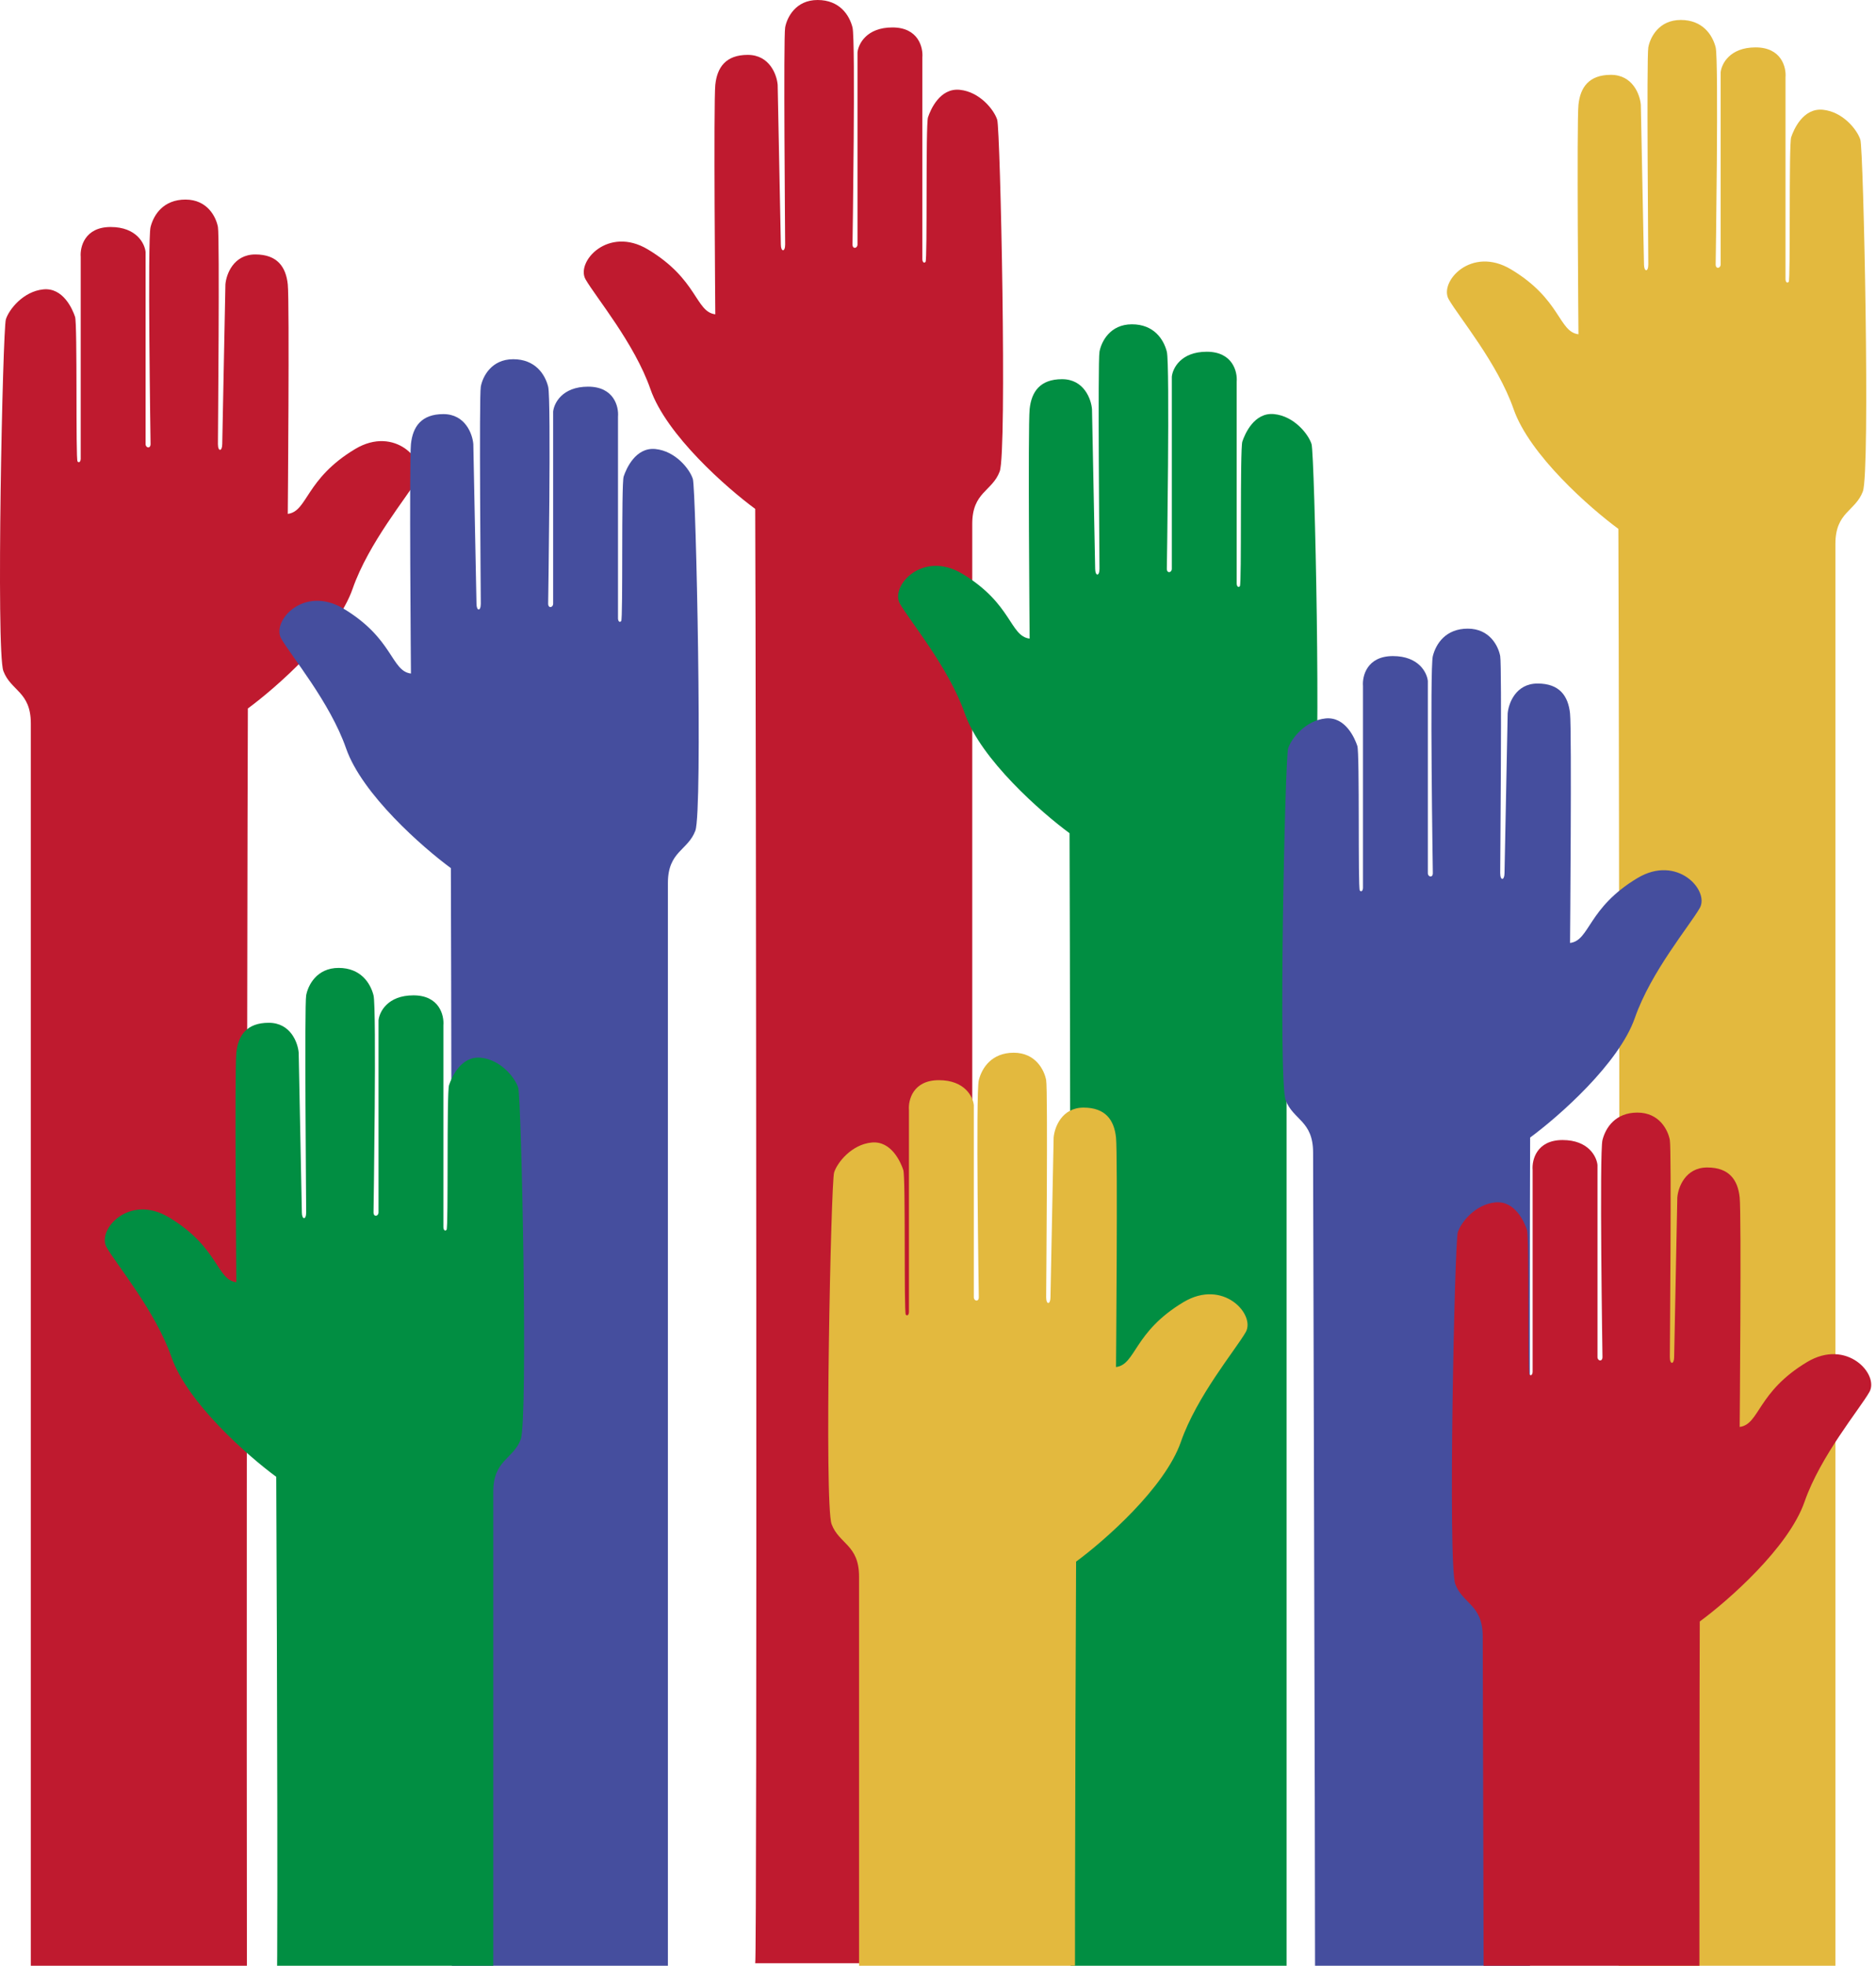 <svg width="376" height="394" viewBox="0 0 376 394" fill="none" xmlns="http://www.w3.org/2000/svg">
<path d="M49.678 142C49.511 177.666 49.278 432.7 49.678 433.5H6.178V145C6.178 138.6 2.178 138.5 0.678 134.5C-0.822 130.5 0.543 66 1.178 64C1.812 62 4.678 58.4 8.678 58C12.678 57.6 14.543 62 15.043 63.5C15.543 65 15.143 92.1 15.543 92.5C15.943 92.9 16.178 92.333 16.178 92V51.5C16.011 49.5 16.978 45.5 22.178 45.5C27.378 45.5 29.011 48.833 29.178 50.5V89C29.178 89.8 30.178 90 30.178 89C30.178 89 29.543 48 30.178 45.5C30.812 43 32.778 40 37.178 40C41.578 40 43.312 43.5 43.678 45.5C44.043 47.5 43.678 87.4 43.678 89C43.678 90.6 44.543 90.5 44.543 89L45.178 57C45.344 55 46.778 51 51.178 51C55.578 51 57.312 53.5 57.678 57C58.043 60.5 57.678 103 57.678 103C61.678 102.5 61.178 96 71.178 90C79.178 85.2 85.678 92.5 83.678 96C81.678 99.499 73.878 108.8 70.678 118C67.478 127.2 55.344 137.833 49.678 142Z" fill="#BF1A2F"/>
<path d="M151.365 102C151.532 137.666 151.765 392.7 151.365 393.5H194.865V105C194.865 98.6 198.865 98.5 200.365 94.5C201.865 90.5 200.5 26 199.865 24C199.231 22 196.365 18.4 192.365 18C188.365 17.6 186.5 22 186 23.5C185.5 25 185.9 52.1 185.5 52.5C185.1 52.9 184.865 52.333 184.865 52V11.5C185.032 9.5 184.065 5.5 178.865 5.5C173.665 5.5 172.032 8.833 171.865 10.5V49C171.865 49.8 170.865 50 170.865 49C170.865 49 171.5 8 170.865 5.5C170.231 3 168.265 0 163.865 0C159.465 0 157.731 3.5 157.365 5.5C157 7.5 157.365 47.4 157.365 49C157.365 50.6 156.5 50.5 156.5 49L155.865 17C155.699 15 154.265 11 149.865 11C145.465 11 143.731 13.5 143.365 17C143 20.5 143.365 63 143.365 63C139.365 62.5 139.865 56 129.865 50C121.865 45.2 115.365 52.5 117.365 56C119.365 59.499 127.165 68.8 130.365 78C133.565 87.2 145.699 97.833 151.365 102Z" fill="#BF1A2F"/>
<path d="M90.365 174C90.532 209.666 90.765 464.7 90.365 465.5H133.865V177C133.865 170.6 137.865 170.5 139.365 166.5C140.865 162.5 139.5 98 138.865 96C138.231 94 135.365 90.4 131.365 90C127.365 89.6 125.5 94 125 95.5C124.5 97 124.9 124.1 124.5 124.5C124.1 124.9 123.865 124.333 123.865 124V83.5C124.032 81.5 123.065 77.5 117.865 77.5C112.665 77.5 111.032 80.833 110.865 82.5V121C110.865 121.8 109.865 122 109.865 121C109.865 121 110.5 80 109.865 77.5C109.231 75 107.265 72 102.865 72C98.465 72 96.731 75.5 96.365 77.5C96 79.5 96.365 119.4 96.365 121C96.365 122.6 95.5 122.5 95.5 121L94.865 89C94.699 87 93.265 83 88.865 83C84.465 83 82.731 85.5 82.365 89C82 92.5 82.365 135 82.365 135C78.365 134.5 78.865 128 68.865 122C60.865 117.2 54.365 124.5 56.365 128C58.365 131.499 66.165 140.8 69.365 150C72.565 159.2 84.699 169.833 90.365 174Z" fill="#454E9E"/>
<path d="M214.365 167C214.532 202.666 214.765 457.7 214.365 458.5H257.865V170C257.865 163.6 261.865 163.5 263.365 159.5C264.865 155.5 263.5 91 262.865 89C262.231 87 259.365 83.4 255.365 83C251.365 82.6 249.5 87 249 88.5C248.5 90 248.9 117.1 248.5 117.5C248.1 117.9 247.865 117.333 247.865 117V76.5C248.032 74.5 247.065 70.5 241.865 70.5C236.665 70.5 235.032 73.833 234.865 75.5V114C234.865 114.8 233.865 115 233.865 114C233.865 114 234.5 73 233.865 70.5C233.231 68 231.265 65 226.865 65C222.465 65 220.731 68.5 220.365 70.5C220 72.5 220.365 112.4 220.365 114C220.365 115.6 219.5 115.5 219.5 114L218.865 82C218.699 80 217.265 76 212.865 76C208.465 76 206.731 78.5 206.365 82C206 85.5 206.365 128 206.365 128C202.365 127.5 202.865 121 192.865 115C184.865 110.2 178.365 117.5 180.365 121C182.365 124.499 190.165 133.8 193.365 143C196.565 152.2 208.699 162.833 214.365 167Z" fill="#018E42"/>
<path d="M324.365 106C324.532 141.666 324.765 396.7 324.365 397.5H367.865V109C367.865 102.6 371.865 102.5 373.365 98.5C374.865 94.5 373.5 30 372.865 28C372.231 26 369.365 22.4 365.365 22C361.365 21.6 359.5 26 359 27.5C358.5 29 358.9 56.1 358.5 56.5C358.1 56.9 357.865 56.333 357.865 56V15.5C358.032 13.5 357.065 9.5 351.865 9.5C346.665 9.5 345.032 12.833 344.865 14.5V53C344.865 53.8 343.865 54 343.865 53C343.865 53 344.5 12 343.865 9.5C343.231 7 341.265 4 336.865 4C332.465 4 330.731 7.5 330.365 9.5C330 11.5 330.365 51.4 330.365 53C330.365 54.6 329.5 54.5 329.5 53L328.865 21C328.699 19 327.265 15 322.865 15C318.465 15 316.731 17.5 316.365 21C316 24.5 316.365 67 316.365 67C312.365 66.5 312.865 60 302.865 54C294.865 49.2 288.365 56.5 290.365 60C292.365 63.499 300.165 72.8 303.365 82C306.565 91.2 318.699 101.833 324.365 106Z" fill="#E3B93E"/>
<path d="M55.365 296C55.532 331.666 55.765 403.2 55.365 404H98.865V299C98.865 292.6 102.865 292.5 104.365 288.5C105.865 284.5 104.5 220 103.865 218C103.231 216 100.365 212.4 96.365 212C92.365 211.6 90.5 216 90 217.5C89.5 219 89.9 246.1 89.5 246.5C89.1 246.9 88.865 246.333 88.865 246V205.5C89.032 203.5 88.065 199.5 82.865 199.5C77.665 199.5 76.032 202.833 75.865 204.5V243C75.865 243.8 74.865 244 74.865 243C74.865 243 75.5 202 74.865 199.5C74.231 197 72.265 194 67.865 194C63.465 194 61.73 197.5 61.365 199.5C61 201.5 61.365 241.4 61.365 243C61.365 244.6 60.5 244.5 60.5 243L59.865 211C59.699 209 58.265 205 53.865 205C49.465 205 47.73 207.5 47.365 211C47 214.5 47.365 257 47.365 257C43.365 256.5 43.865 250 33.865 244C25.865 239.2 19.365 246.5 21.365 250C23.365 253.499 31.165 262.8 34.365 272C37.565 281.2 49.699 291.833 55.365 296Z" fill="#018E42"/>
<path d="M215.678 313C215.511 348.666 215.278 420.2 215.678 421H172.178V316C172.178 309.6 168.178 309.5 166.678 305.5C165.178 301.5 166.543 237 167.178 235C167.812 233 170.678 229.4 174.678 229C178.678 228.6 180.543 233 181.043 234.5C181.543 236 181.143 263.1 181.543 263.5C181.943 263.9 182.178 263.333 182.178 263V222.5C182.011 220.5 182.978 216.5 188.178 216.5C193.378 216.5 195.011 219.833 195.178 221.5V260C195.178 260.8 196.178 261 196.178 260C196.178 260 195.543 219 196.178 216.5C196.812 214 198.778 211 203.178 211C207.578 211 209.312 214.5 209.678 216.5C210.043 218.5 209.678 258.4 209.678 260C209.678 261.6 210.543 261.5 210.543 260L211.178 228C211.344 226 212.778 222 217.178 222C221.578 222 223.312 224.5 223.678 228C224.043 231.5 223.678 274 223.678 274C227.678 273.5 227.178 267 237.178 261C245.178 256.2 251.678 263.5 249.678 267C247.678 270.499 239.878 279.8 236.678 289C233.478 298.2 221.344 308.833 215.678 313Z" fill="#E3B93E"/>
<path d="M306.649 399.3C306.664 413.797 306.678 417 306.678 399.3H306.649C306.61 362.608 306.558 253.565 306.678 228C312.344 223.833 324.478 213.2 327.678 204C330.878 194.8 338.678 185.499 340.678 182C342.678 178.5 336.178 171.2 328.178 176C318.178 182 318.678 188.5 314.678 189C314.678 189 315.043 146.5 314.678 143C314.312 139.5 312.578 137 308.178 137C303.778 137 302.344 141 302.178 143L301.543 175C301.543 176.5 300.678 176.6 300.678 175C300.678 173.4 301.043 133.5 300.678 131.5C300.312 129.5 298.578 126 294.178 126C289.778 126 287.812 129 287.178 131.5C286.543 134 287.178 175 287.178 175C287.178 176 286.178 175.8 286.178 175V136.5C286.011 134.833 284.378 131.5 279.178 131.5C273.978 131.5 273.011 135.5 273.178 137.5V178C273.178 178.333 272.943 178.9 272.543 178.5C272.143 178.1 272.543 151 272.043 149.5C271.543 148 269.678 143.6 265.678 144C261.678 144.4 258.812 148 258.178 150C257.543 152 256.178 216.5 257.678 220.5C259.178 224.5 263.178 224.6 263.178 231C263.178 237.4 263.578 366.967 263.578 399.3H306.649Z" fill="#454E9E"/>
<path d="M340.649 496.3C340.664 510.797 340.678 514 340.678 496.3H340.649C340.61 459.608 340.558 350.565 340.678 325C346.344 320.833 358.478 310.2 361.678 301C364.878 291.8 372.678 282.499 374.678 279C376.678 275.5 370.178 268.2 362.178 273C352.178 279 352.678 285.5 348.678 286C348.678 286 349.043 243.5 348.678 240C348.312 236.5 346.578 234 342.178 234C337.778 234 336.344 238 336.178 240L335.543 272C335.543 273.5 334.678 273.6 334.678 272C334.678 270.4 335.043 230.5 334.678 228.5C334.312 226.5 332.578 223 328.178 223C323.778 223 321.812 226 321.178 228.5C320.543 231 321.178 272 321.178 272C321.178 273 320.178 272.8 320.178 272V233.5C320.011 231.833 318.378 228.5 313.178 228.5C307.978 228.5 307.011 232.5 307.178 234.5V275C307.178 275.333 306.943 275.9 306.543 275.5C306.143 275.1 306.543 248 306.043 246.5C305.543 245 303.678 240.6 299.678 241C295.678 241.4 292.812 245 292.178 247C291.543 249 290.178 313.5 291.678 317.5C293.178 321.5 297.178 321.6 297.178 328C297.178 334.4 297.578 463.967 297.578 496.3H340.649Z" fill="#BF1A2F"/>
</svg>
